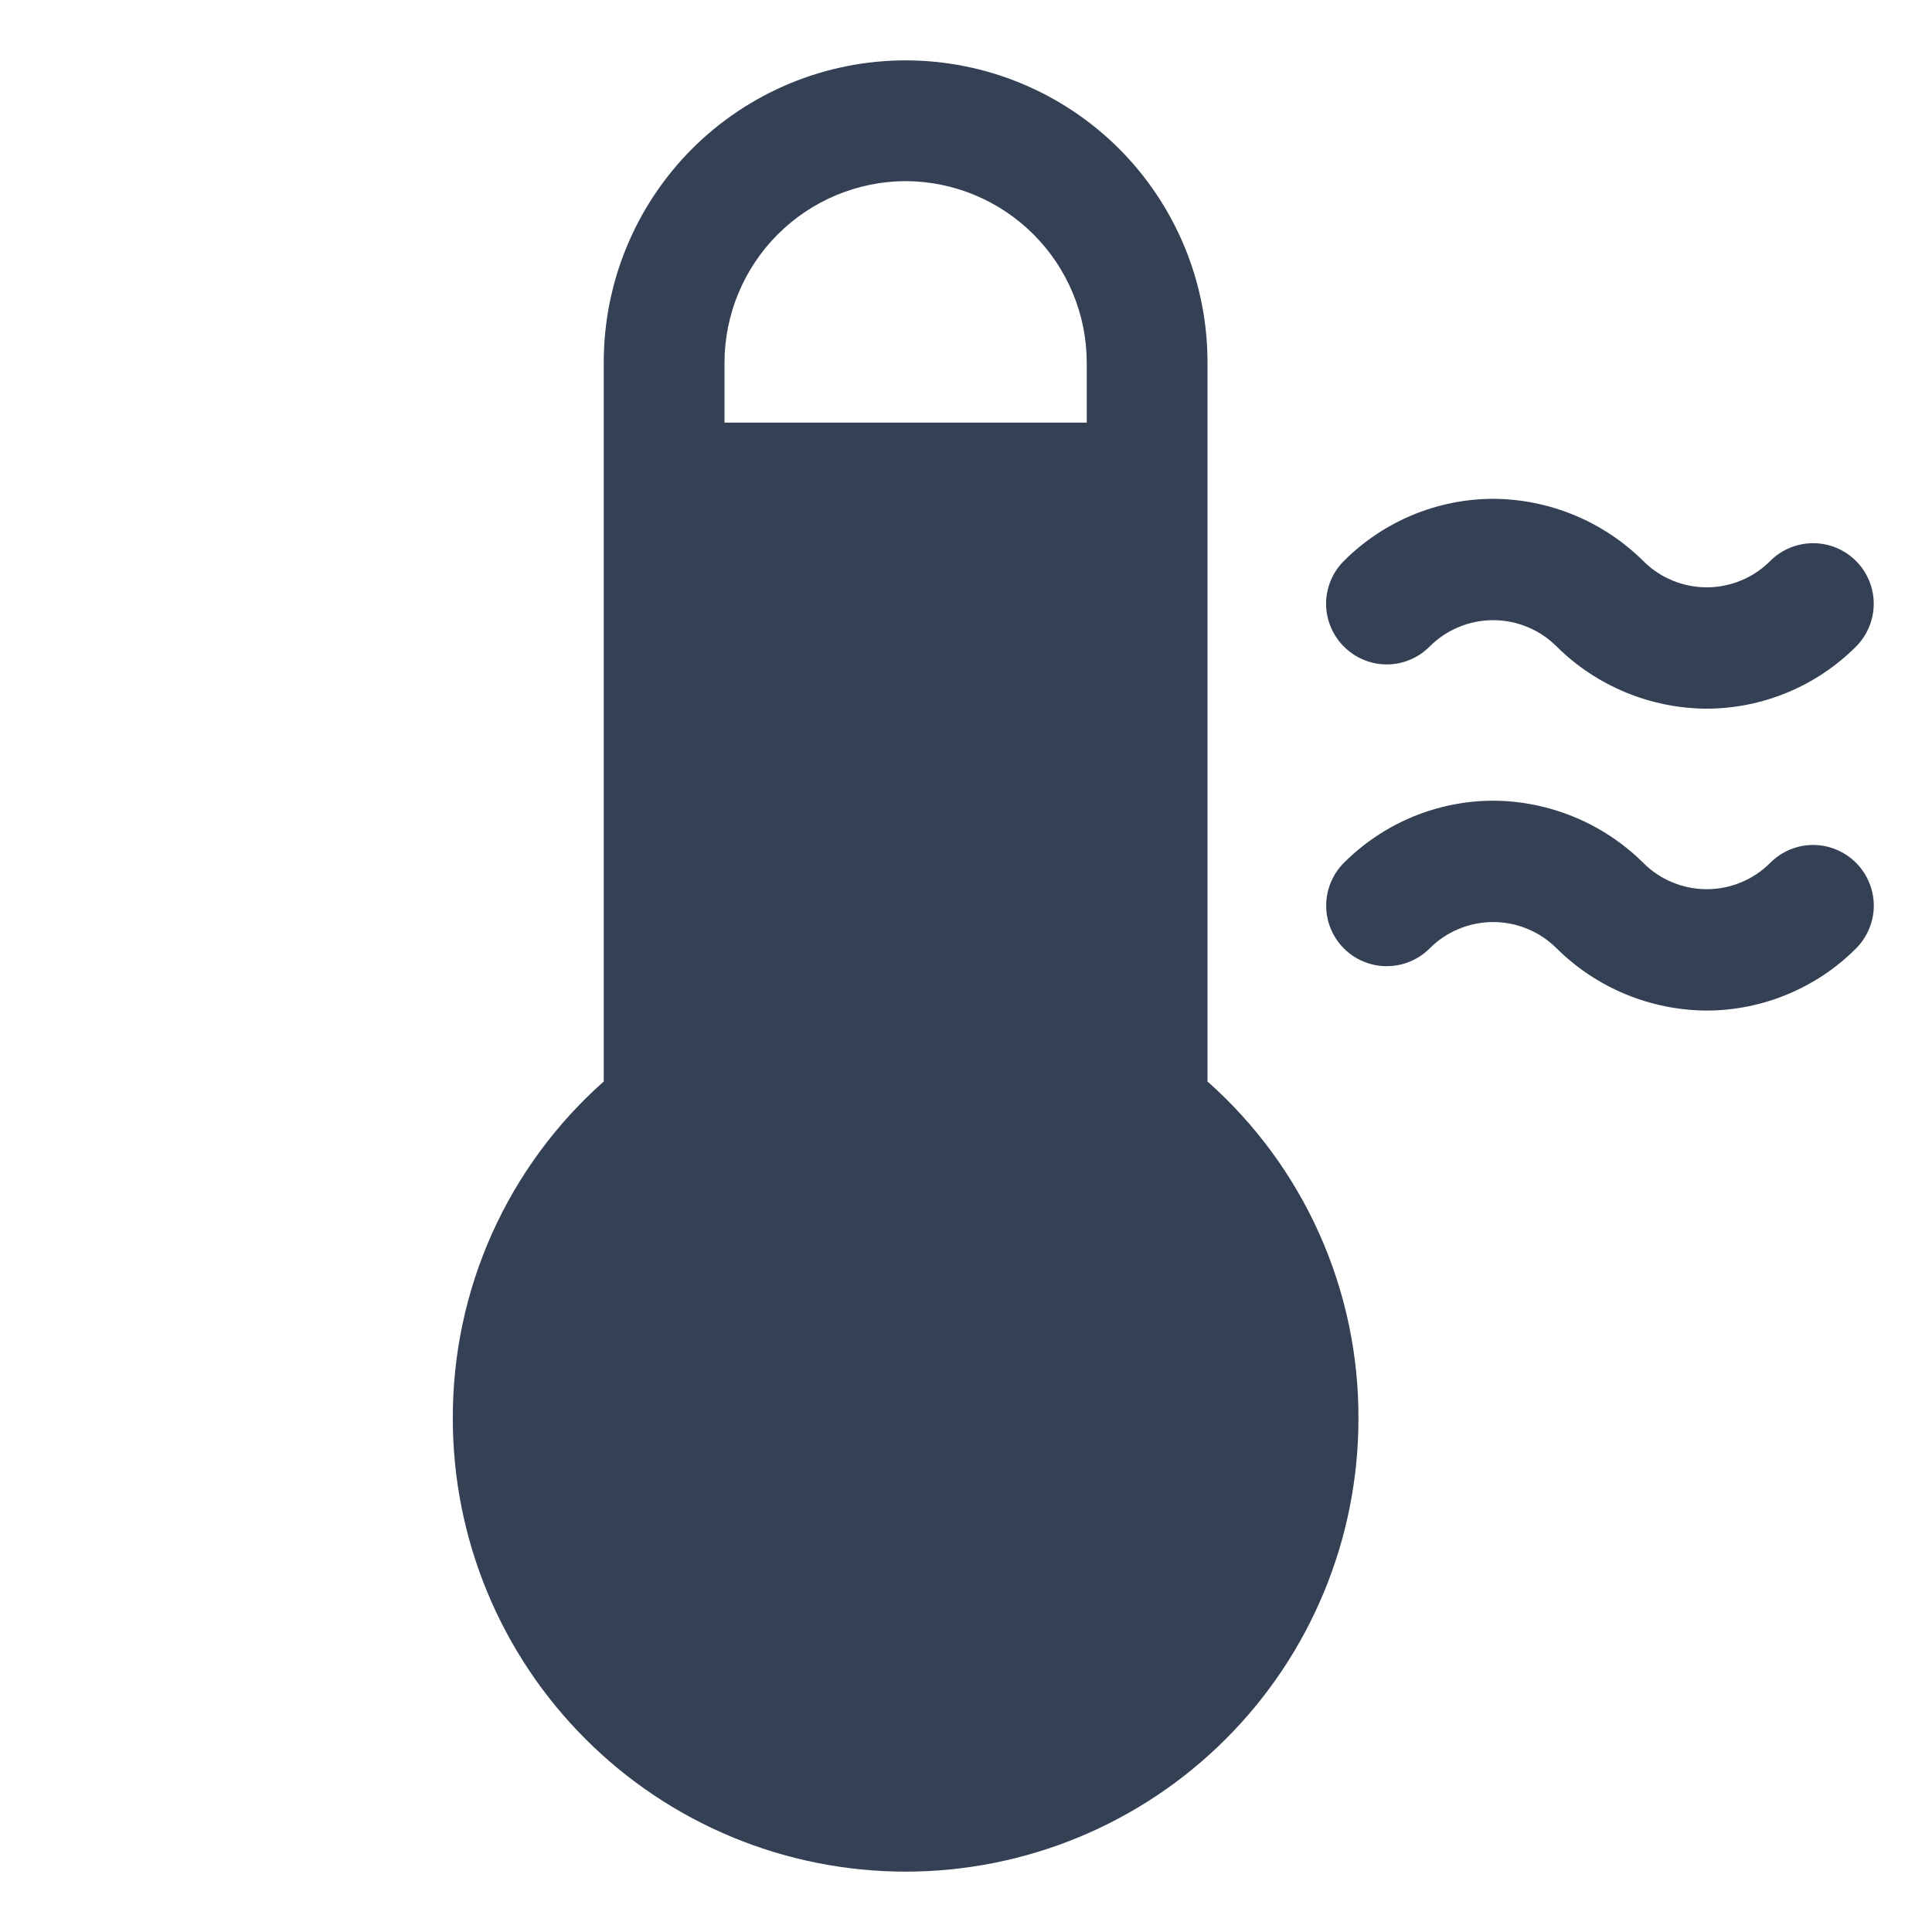 <svg width="32" height="32" viewBox="0 0 32 32" fill="none" xmlns="http://www.w3.org/2000/svg">
<path d="M20 17.913V6C20 4.674 19.473 3.402 18.536 2.464C17.598 1.527 16.326 1 15 1C13.674 1 12.402 1.527 11.464 2.464C10.527 3.402 10 4.674 10 6V17.913C9.21 18.613 8.579 19.473 8.147 20.437C7.716 21.4 7.496 22.445 7.5 23.5C7.5 25.489 8.29 27.397 9.697 28.803C11.103 30.21 13.011 31 15 31C16.989 31 18.897 30.21 20.303 28.803C21.71 27.397 22.5 25.489 22.5 23.5C22.505 22.445 22.284 21.4 21.853 20.437C21.422 19.473 20.79 18.613 20 17.913ZM15 3C15.795 3.003 16.556 3.32 17.118 3.882C17.68 4.444 17.997 5.205 18 6V7H12V6C12.003 5.205 12.32 4.444 12.882 3.882C13.444 3.32 14.205 3.003 15 3ZM22.263 10.713C22.168 10.62 22.093 10.508 22.042 10.386C21.991 10.264 21.964 10.133 21.964 10C21.964 9.867 21.991 9.736 22.042 9.614C22.093 9.491 22.168 9.381 22.263 9.287C22.588 8.963 22.974 8.705 23.398 8.529C23.823 8.353 24.278 8.262 24.738 8.262C25.665 8.268 26.553 8.636 27.213 9.287C27.351 9.427 27.515 9.538 27.697 9.613C27.878 9.689 28.072 9.728 28.269 9.728C28.465 9.728 28.66 9.689 28.841 9.613C29.022 9.538 29.187 9.427 29.325 9.287C29.514 9.1 29.77 8.996 30.036 8.997C30.302 8.998 30.556 9.105 30.744 9.294C30.931 9.483 31.036 9.738 31.035 10.004C31.033 10.271 30.927 10.525 30.738 10.713C30.413 11.037 30.027 11.295 29.602 11.471C29.177 11.647 28.722 11.738 28.263 11.738C27.335 11.732 26.447 11.364 25.788 10.713C25.649 10.573 25.485 10.462 25.303 10.387C25.122 10.311 24.928 10.272 24.731 10.272C24.535 10.272 24.34 10.311 24.159 10.387C23.978 10.462 23.813 10.573 23.675 10.713C23.488 10.899 23.234 11.005 22.969 11.005C22.704 11.005 22.45 10.899 22.263 10.713ZM30.738 14.287C30.832 14.38 30.907 14.492 30.958 14.614C31.009 14.736 31.036 14.867 31.036 15C31.036 15.133 31.009 15.264 30.958 15.386C30.907 15.508 30.832 15.62 30.738 15.713C30.413 16.038 30.027 16.295 29.602 16.471C29.177 16.647 28.722 16.738 28.263 16.738C27.335 16.732 26.447 16.364 25.788 15.713C25.649 15.573 25.485 15.462 25.303 15.387C25.122 15.311 24.928 15.272 24.731 15.272C24.535 15.272 24.34 15.311 24.159 15.387C23.978 15.462 23.813 15.573 23.675 15.713C23.486 15.9 23.23 16.004 22.964 16.003C22.698 16.002 22.444 15.895 22.256 15.706C22.069 15.517 21.964 15.262 21.966 14.996C21.967 14.729 22.074 14.475 22.263 14.287C22.588 13.963 22.974 13.705 23.398 13.529C23.823 13.353 24.278 13.262 24.738 13.262C25.665 13.268 26.553 13.636 27.213 14.287C27.351 14.427 27.515 14.538 27.697 14.613C27.878 14.689 28.072 14.728 28.269 14.728C28.465 14.728 28.66 14.689 28.841 14.613C29.022 14.538 29.187 14.427 29.325 14.287C29.512 14.101 29.767 13.995 30.031 13.995C30.296 13.995 30.55 14.101 30.738 14.287Z" fill="#344054"/>
</svg>
